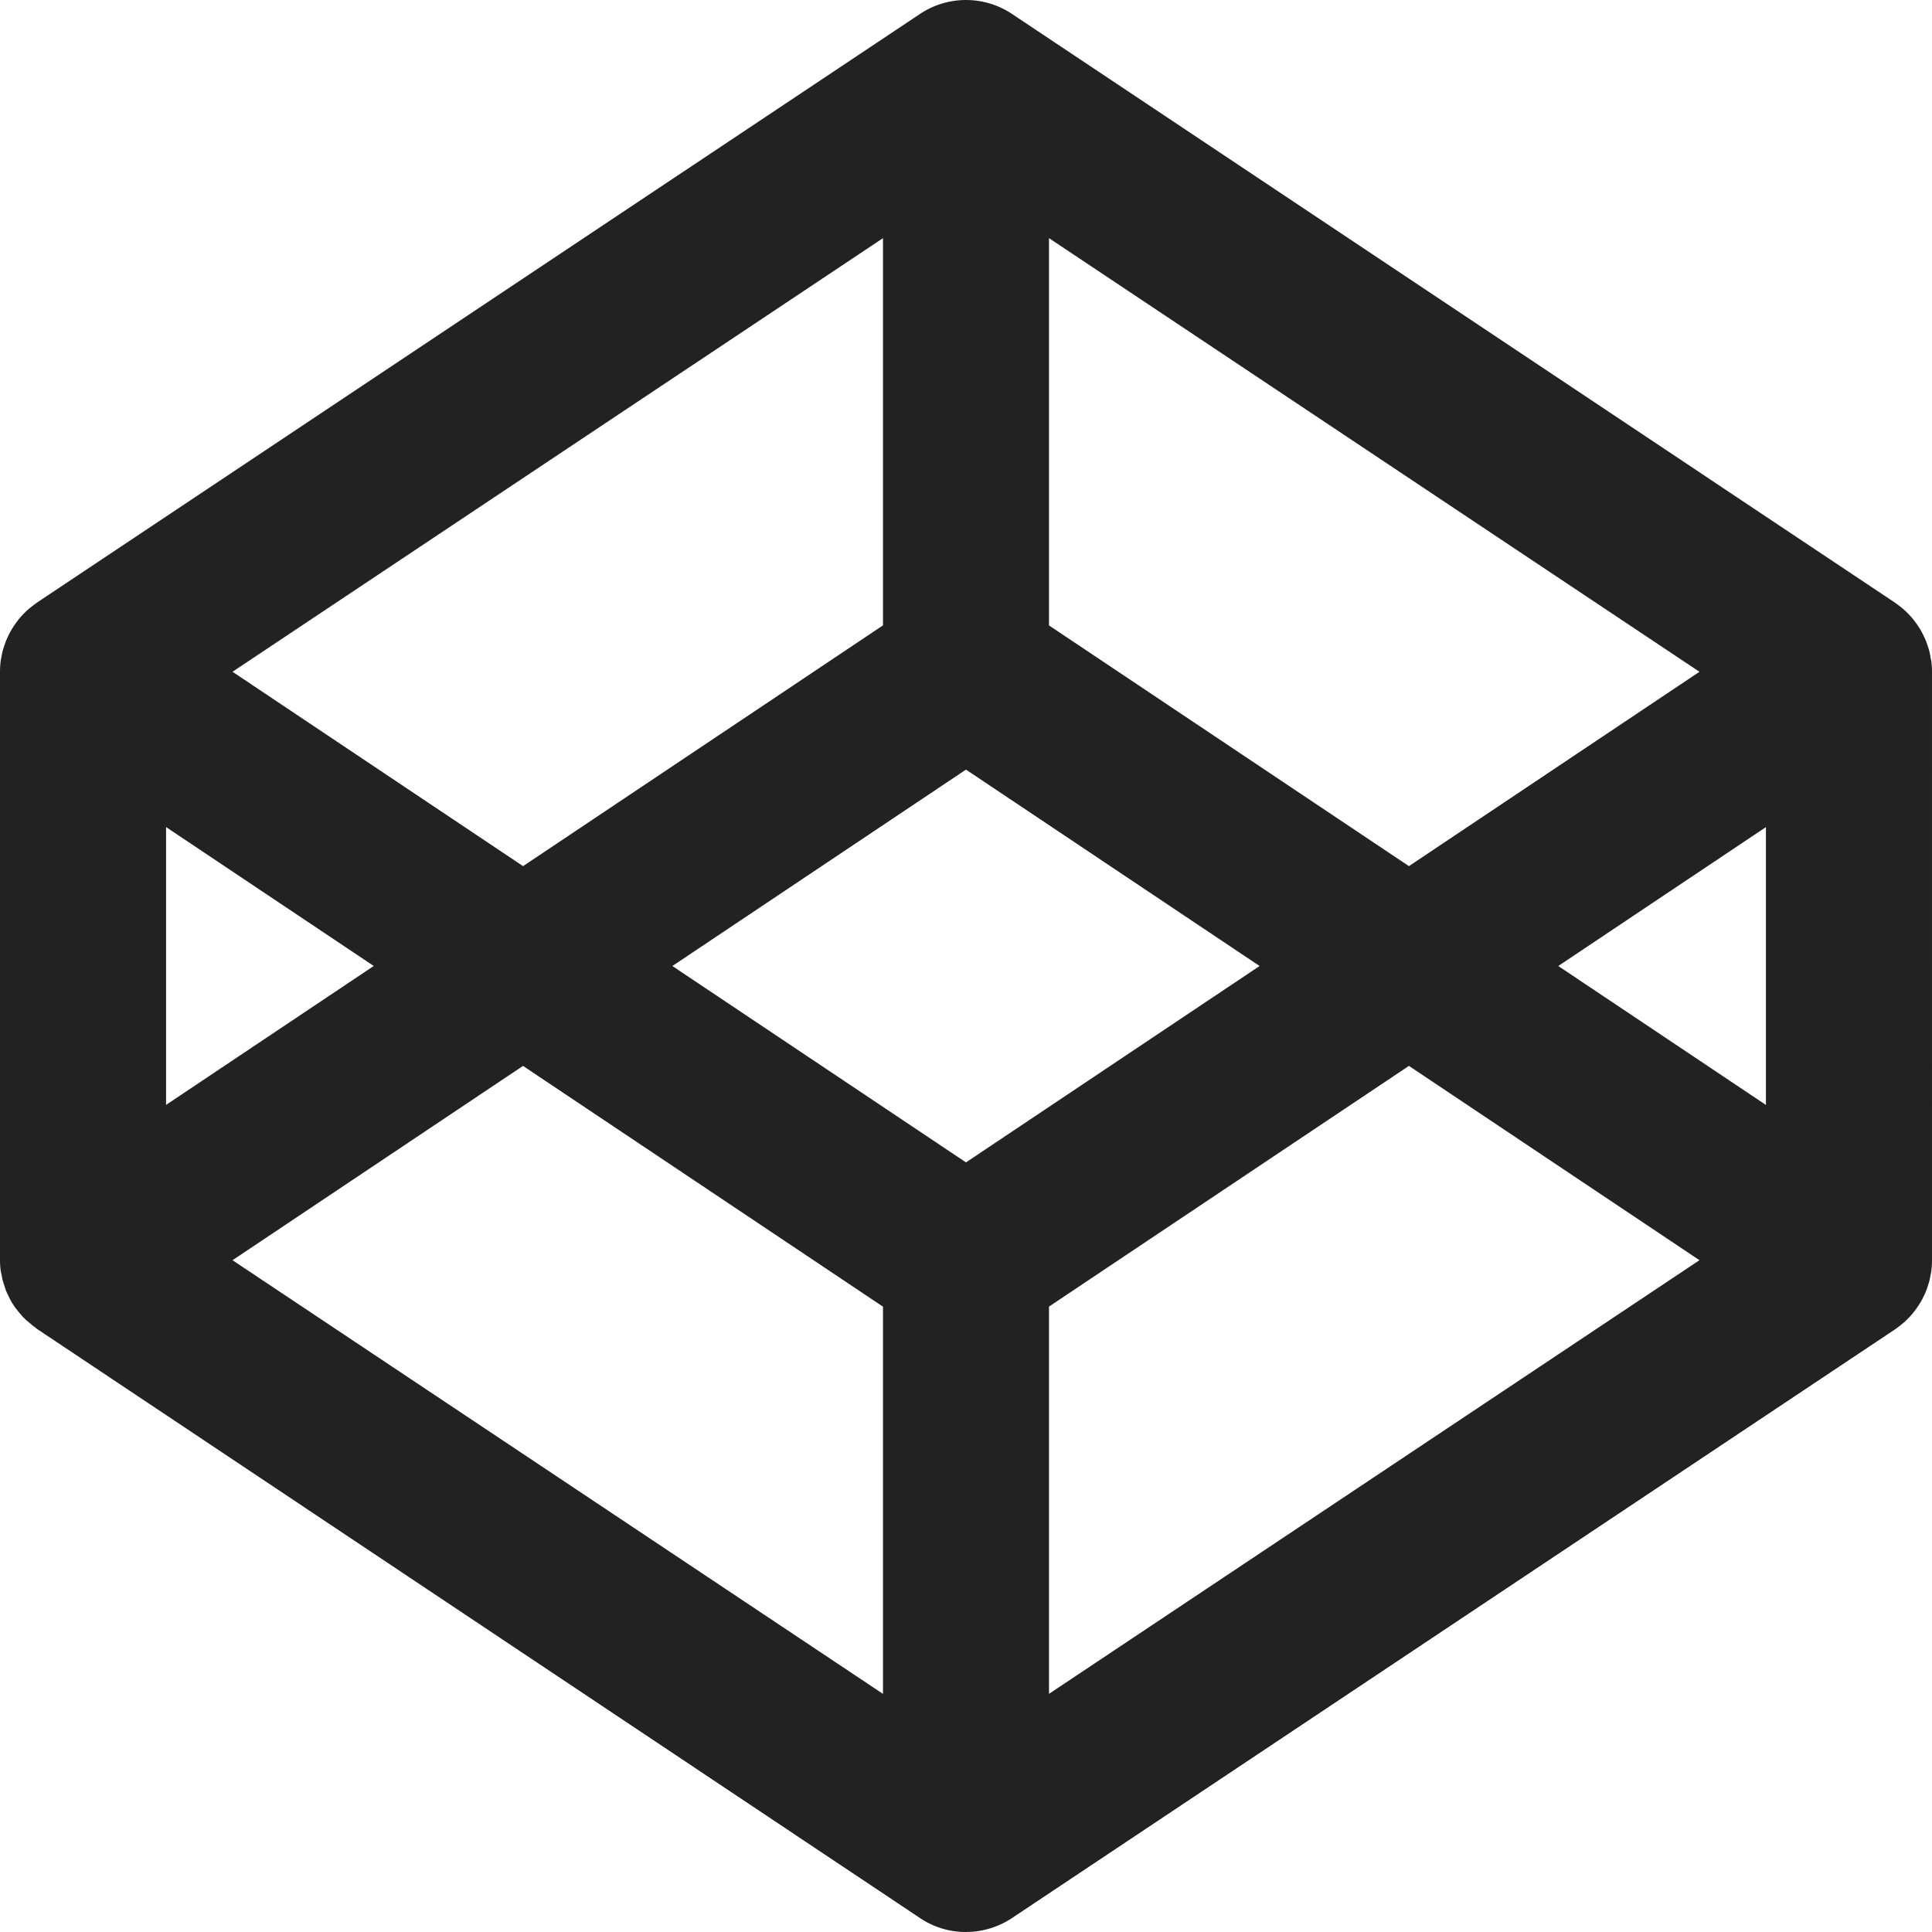 <svg width="2500" height="2500" viewBox="0 0 256 256" xmlns="http://www.w3.org/2000/svg" preserveAspectRatio="xMinYMin meet"><path d="M255.807 87.087c-.059-.31-.11-.62-.193-.924-.052-.183-.114-.355-.172-.535a11.007 11.007 0 0 0-.283-.8c-.076-.182-.162-.358-.245-.534a9.74 9.74 0 0 0-.376-.73c-.096-.176-.207-.342-.313-.51a11.038 11.038 0 0 0-.842-1.142 11.166 11.166 0 0 0-.544-.596c-.145-.145-.29-.29-.442-.431a9.07 9.07 0 0 0-.624-.52c-.165-.128-.327-.26-.5-.377-.061-.044-.117-.096-.182-.138L134.099 1.85a10.989 10.989 0 0 0-12.201 0l-117 77.998c-.065.041-.116.093-.182.138-.172.12-.334.248-.5.376a15.52 15.52 0 0 0-.624.517 8.604 8.604 0 0 0-.438.43c-.193.194-.372.39-.548.597-.13.155-.255.31-.376.483-.165.217-.317.438-.465.669-.107.169-.214.334-.314.51a9.593 9.593 0 0 0-.372.724c-.083.176-.172.355-.245.534-.107.262-.2.531-.286.8-.058.18-.12.355-.169.517-.08.303-.138.61-.193.924-.03.159-.069.314-.09.476-.062.475-.096.951-.096 1.437v78.016c0 .482.034.965.103 1.437.025.173.07.31.104.476.055.31.103.62.207.931.048.172.103.345.172.534.086.276.172.552.276.804.072.172.172.344.241.517.114.241.242.482.38.734.096.172.206.345.31.503.148.242.31.449.482.655.121.173.242.31.38.476.175.207.344.414.551.597.141.137.276.31.448.413.2.173.414.345.62.524.166.138.346.242.483.376.066.034.104.103.173.134l116.968 78.04a10.815 10.815 0 0 0 6.102 1.851 11.06 11.06 0 0 0 6.102-1.85l117-78c.065-.04.12-.089.182-.134.172-.12.334-.248.5-.375.214-.17.424-.345.624-.524.151-.135.296-.283.441-.428a9.876 9.876 0 0 0 .92-1.072c.166-.217.318-.441.466-.669.107-.165.214-.334.314-.503.138-.242.258-.486.375-.734.083-.176.17-.352.245-.531.107-.266.197-.535.283-.804.058-.179.12-.355.172-.534.08-.303.135-.614.193-.924.028-.159.07-.314.086-.476.063-.475.097-.951.097-1.437V89c0-.486-.038-.962-.097-1.438-.027-.169-.079-.306-.113-.475h.017zm-127.81 66.935l-38.905-26.021 38.905-26.025 38.907 26.025-38.907 26.021zm-10.998-71.155l-47.692 31.9L30.81 89.013 117 31.555v51.312zm-67.477 45.13l-27.517 18.406v-36.811l27.517 18.405zm19.785 13.245L117 173.138v51.312l-86.19-57.465 38.498-25.75v.007zm69.69 31.89l47.692-31.896 38.501 25.749-86.193 57.458v-51.312zm67.477-45.128l27.521-18.409v36.815l-27.52-18.413v.007zm-19.785-13.238L138.997 82.87V31.555l86.193 57.459-38.5 25.752z" fill="#222"/></svg>
